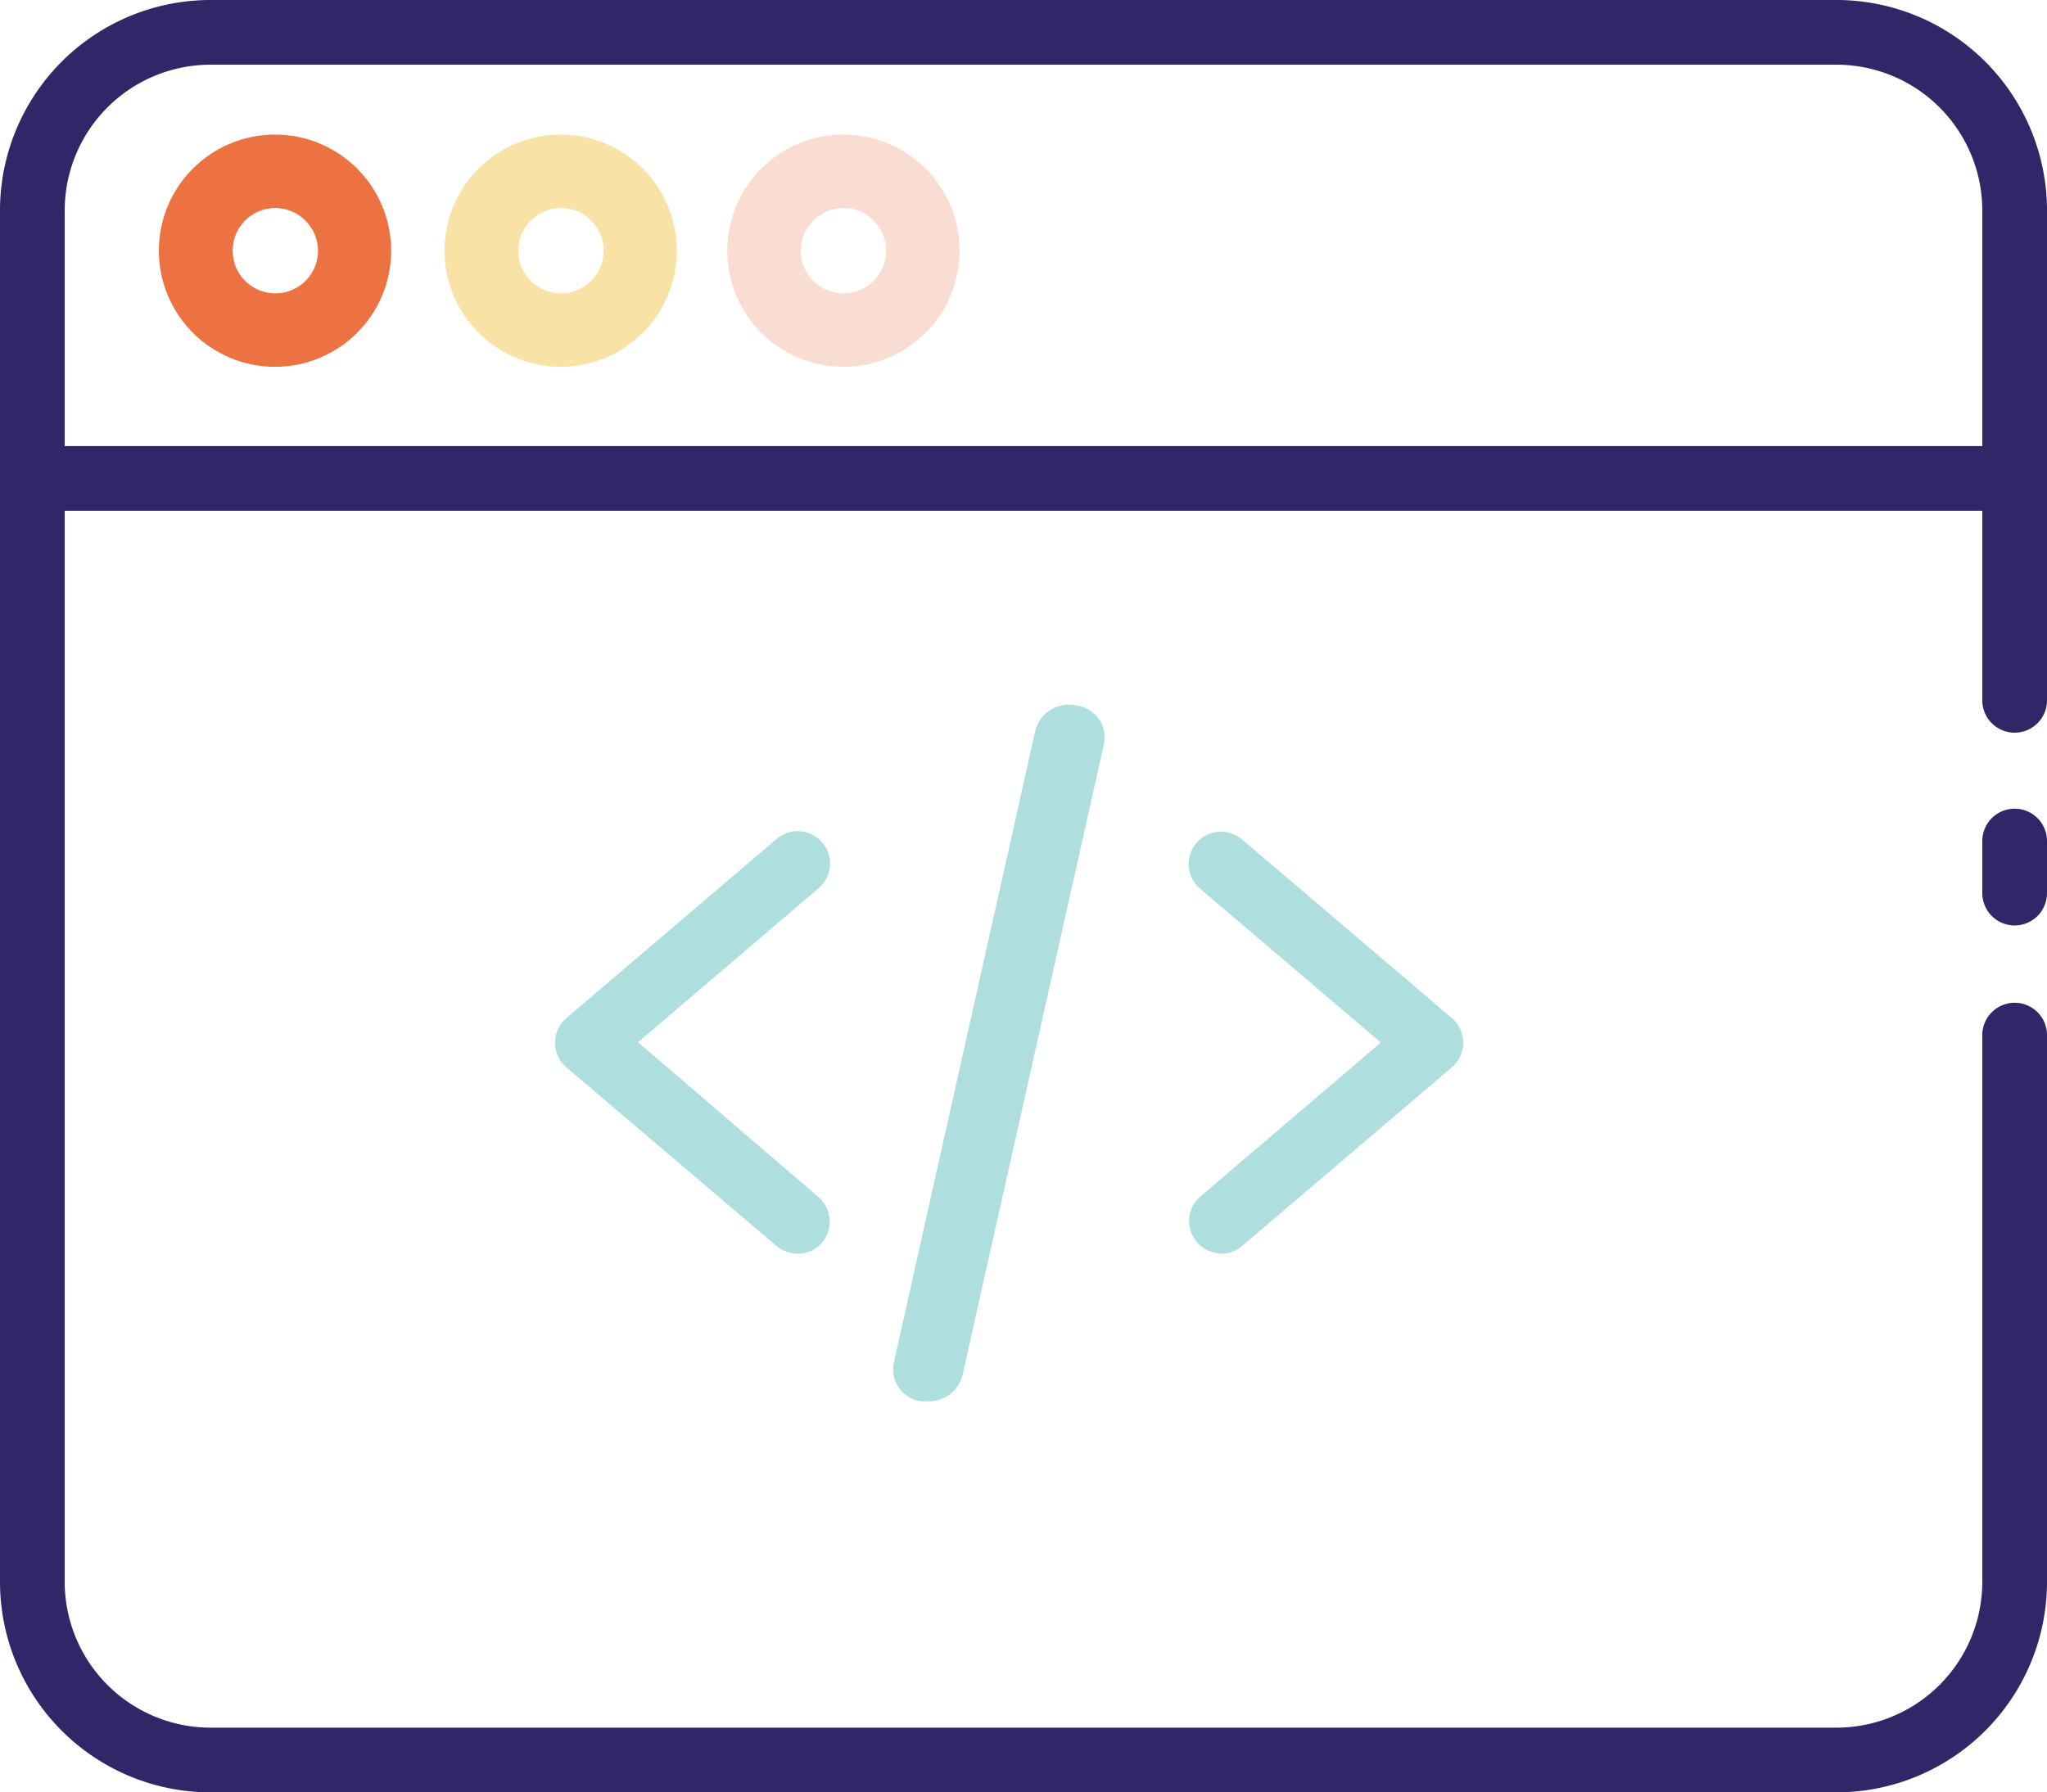 <svg id="Layer_1" data-name="Layer 1" xmlns="http://www.w3.org/2000/svg" xmlns:xlink="http://www.w3.org/1999/xlink" viewBox="0 0 63.27 55.41"><defs><style>.cls-1,.cls-3,.cls-31,.cls-32{fill:none;}.cls-11,.cls-2,.cls-9{fill:#f9e2a6;}.cls-2,.cls-3{clip-rule:evenodd;}.cls-4{clip-path:url(#clip-path);}.cls-5{clip-path:url(#clip-path-2);}.cls-6{clip-path:url(#clip-path-3);}.cls-7{clip-path:url(#clip-path-4);}.cls-8{clip-path:url(#clip-path-5);}.cls-9{fill-rule:evenodd;}.cls-10{clip-path:url(#clip-path-6);}.cls-12{clip-path:url(#clip-path-7);}.cls-13{clip-path:url(#clip-path-8);}.cls-14{clip-path:url(#clip-path-9);}.cls-15{clip-path:url(#clip-path-10);}.cls-16{clip-path:url(#clip-path-11);}.cls-17{clip-path:url(#clip-path-12);}.cls-18{clip-path:url(#clip-path-13);}.cls-19{clip-path:url(#clip-path-14);}.cls-20{fill:#afdedf;}.cls-21{clip-path:url(#clip-path-15);}.cls-22{clip-path:url(#clip-path-17);}.cls-23{clip-path:url(#clip-path-19);}.cls-24{clip-path:url(#clip-path-20);}.cls-25{clip-path:url(#clip-path-21);}.cls-26{clip-path:url(#clip-path-22);}.cls-27{fill:#ec7241;}.cls-28{clip-path:url(#clip-path-23);}.cls-29{clip-path:url(#clip-path-24);}.cls-30{fill:#f9ddd2;}.cls-31,.cls-32{stroke:#2f2767;stroke-miterlimit:10;stroke-width:2px;}.cls-31{stroke-linecap:round;}.cls-33{clip-path:url(#clip-path-25);}</style><clipPath id="clip-path"><rect class="cls-1" x="-894.64" y="-16.32" width="92.44" height="101.85"/></clipPath><clipPath id="clip-path-2"><path class="cls-3" d="M-832.85-15.47a3.93,3.93,0,0,0-1,.13c-1.91.49-8.42,2.21-12.23,3.46a5.62,5.62,0,0,0-3.79,4.4c-.11.62-.17,2.91-.17,3.4,0,2.37.47,3.14,2.36,9.59.34,1.12,1.79,3,5.07,3A16,16,0,0,0-836.47,7h0a.06.06,0,0,1,.05,0c2.44,1.85,3.16,2.39,11.4,3.93a.35.35,0,0,1,.29.27,28.33,28.33,0,0,1,.86,3.67c-.64,2.1-2.88,9.64-4.71,18.39A1.49,1.49,0,0,0-827.42,35a1.63,1.63,0,0,0,.31,0,1.46,1.46,0,0,0,1.43-1.18c4.92-23.51,5.77-15.45,3.83-23.39A3.32,3.32,0,0,0-824.46,8c-7.88-1.47-8.21-1.89-10.18-3.39a3,3,0,0,0-1.8-.61,3,3,0,0,0-1.19.25,13.17,13.17,0,0,1-5,1.31c-1.76,0-2.21-.78-2.28-.94-2.33-8-2.33-6.72-2.15-10.7a5.74,5.74,0,0,1,.06-.82A2.67,2.67,0,0,1-845.21-9c3.73-1.23,10.17-2.92,12.06-3.41l.19,0c2.66,0,15.82,9.49,17.66,10.85a12.93,12.93,0,0,1,4.63,9.52c.32,4.84.73,9.14,1.24,13.14A1.48,1.48,0,0,0-808,22.32h.19a1.5,1.5,0,0,0,1.27-1.67c-.51-3.94-.91-8.17-1.23-12.94-.35-5.28-2.85-9.54-5.79-11.72-.53-.39-13-9.55-18.05-11.25A3.92,3.92,0,0,0-832.85-15.47Z"/></clipPath><clipPath id="clip-path-3"><path class="cls-3" d="M-805.76,25.13a1,1,0,0,0-.24,0,1.47,1.47,0,0,0-1.22,1.68,91.48,91.48,0,0,1,1.7,15.4c.2,11.11-2.27,22.1-3.19,29.51a6.07,6.07,0,0,1-4.06,5A67.31,67.31,0,0,1-834,80.61c-8,0-15.56-2.06-21-7.64a4.53,4.53,0,0,0-3.25-1.37,4.58,4.58,0,0,0-1.31.2,34.32,34.32,0,0,1-9.7,1.42,30,30,0,0,1-7.5-.93C-885.68,70-889.66,58.41-889.66,48V40.19a4.32,4.32,0,0,1,4.34-4.3,2.55,2.55,0,0,1,.39,0,29.06,29.06,0,0,1,17,7.71,46.78,46.78,0,0,1,5.19,5.77,2.83,2.83,0,0,0,2.28,1.11,2.86,2.86,0,0,0,2.09-.89,17.7,17.7,0,0,1,13-5.59,17.87,17.87,0,0,1,14.48,7.29,2.17,2.17,0,0,0,1.77.9,2.19,2.19,0,0,0,2.22-2.07,89.83,89.83,0,0,1,1.3-10.78,1.48,1.48,0,0,0-1.21-1.7l-.26,0a1.48,1.48,0,0,0-1.46,1.22c-.58,3.34-1,6.42-1.21,9.18a20.79,20.79,0,0,0-15.58-7,20.8,20.8,0,0,0-15.09,6.43,48.88,48.88,0,0,0-5.47-6A32.35,32.35,0,0,0-884.6,33c-.23,0-.47,0-.7,0a7.27,7.27,0,0,0-7.33,7.24c0,7.92-.53,15.84,3.34,24.17,2.67,5.74,6.74,9.46,11.76,10.77a32.63,32.63,0,0,0,8.26,1,37.14,37.14,0,0,0,10.55-1.55,1.74,1.74,0,0,1,.45-.06,1.58,1.58,0,0,1,1.13.46c6.06,6.22,14.37,8.54,23.14,8.54a70.31,70.31,0,0,0,22.19-4.06,9.05,9.05,0,0,0,6-7.39c.92-7.37,3.42-18.48,3.22-29.92a94.29,94.29,0,0,0-1.74-15.82,1.48,1.48,0,0,0-1.47-1.23"/></clipPath><clipPath id="clip-path-4"><path class="cls-3" d="M-863.46,32.06a1.5,1.5,0,0,0-1.1.47,1.37,1.37,0,0,0,.12,2c6.29,5.38,6.23,5.47,6.88,5.47h.08a1.4,1.4,0,0,0,1-2.45l-6-5.12a1.54,1.54,0,0,0-1-.35"/></clipPath><clipPath id="clip-path-5"><path class="cls-3" d="M-834.58,29.09a1.32,1.32,0,0,0-1.1.58l-4.25,6.16a1.41,1.41,0,0,0,.33,1.92,1.29,1.29,0,0,0,.77.25,1.33,1.33,0,0,0,1.1-.58l4.25-6.16a1.41,1.41,0,0,0-.33-1.92,1.31,1.31,0,0,0-.77-.25"/></clipPath><clipPath id="clip-path-6"><path class="cls-2" d="M-849.59,24.14h-.17A1.46,1.46,0,0,0-851,25.78l1,8.93A1.46,1.46,0,0,0-848.58,36a1.48,1.48,0,0,0,1.47-1.64l-1-8.94a1.47,1.47,0,0,0-1.46-1.3"/></clipPath><clipPath id="clip-path-7"><path class="cls-3" d="M-357.95,83.59a.34.34,0,0,1-.26-.11l-12.56-12.64H-379a7.32,7.32,0,0,1-7.28-7.34V41.12A7.32,7.32,0,0,1-379,33.78h19.62V.51a11.77,11.77,0,0,1,11.73-11.8h69.12A11.77,11.77,0,0,1-266.81.51V9.17a.36.36,0,0,1-.36.36.37.37,0,0,1-.37-.36V.51a11,11,0,0,0-11-11.07h-69.12a11,11,0,0,0-11,11.07V37.26a11.05,11.05,0,0,0,11,11.07h34.56a.38.38,0,0,1,.37.37v20l20.18-20.31a.34.34,0,0,1,.25-.11h13.76a11,11,0,0,0,11-11.07V28.6a.38.38,0,0,1,.37-.37.37.37,0,0,1,.36.37v8.66a11.77,11.77,0,0,1-11.73,11.8h-13.61l-20.69,20.83a.38.38,0,0,1-.26.11.31.31,0,0,1-.13,0,.37.37,0,0,1-.23-.34V49.06h-16.15V63.5a7.32,7.32,0,0,1-7.29,7.34h-20.69V83.23a.36.36,0,0,1-.22.33A.35.35,0,0,1-357.95,83.59ZM-379,34.52a6.58,6.58,0,0,0-6.55,6.6V63.5A6.59,6.59,0,0,0-379,70.11h8.39a.37.37,0,0,1,.26.1l12,12.13V70.47a.37.37,0,0,1,.37-.36h21.05a6.59,6.59,0,0,0,6.56-6.61V49.06h-17.32a11.77,11.77,0,0,1-11.73-11.8V34.52Z"/></clipPath><clipPath id="clip-path-8"><path class="cls-3" d="M-279.35-12.47h-68.79A13.77,13.77,0,0,0-361.86,1.32v31h-17.48a9.33,9.33,0,0,0-9.3,9.34V63.92a9.33,9.33,0,0,0,9.3,9.34H-372l11.91,12a2.41,2.41,0,0,0,1.7.7,2.47,2.47,0,0,0,.92-.18A2.4,2.4,0,0,0-356,83.52V73.26h18.55a9.33,9.33,0,0,0,9.3-9.34V51.62h12V70a2.42,2.42,0,0,0,1.48,2.23,2.29,2.29,0,0,0,.92.18,2.39,2.39,0,0,0,1.7-.7l20-20.1h12.7a13.76,13.76,0,0,0,13.71-13.78V29.23a2.4,2.4,0,0,0-2.4-2.41,2.4,2.4,0,0,0-2.4,2.41v8.61a8.94,8.94,0,0,1-8.91,8.95H-293a2.41,2.41,0,0,0-1.7.71l-16.6,16.68v-15a2.41,2.41,0,0,0-2.41-2.42h-34.39A8.93,8.93,0,0,1-357,37.84V1.32a8.94,8.94,0,0,1,8.91-9h68.79a9,9,0,0,1,8.91,9v8.6a2.4,2.4,0,0,0,2.4,2.41,2.4,2.4,0,0,0,2.4-2.41V1.32A13.77,13.77,0,0,0-279.35-12.47Zm-100,80.9a4.5,4.5,0,0,1-4.49-4.51V41.67a4.51,4.51,0,0,1,4.49-4.51h17.48v.68a13.76,13.76,0,0,0,13.72,13.78h15.19v12.3a4.5,4.5,0,0,1-4.49,4.51h-20.95a2.4,2.4,0,0,0-2.4,2.42v6.84l-8.51-8.55a2.41,2.41,0,0,0-1.7-.71Z"/></clipPath><clipPath id="clip-path-9"><path class="cls-3" d="M-290.29,3.93H-337a2.38,2.38,0,0,0-2.4,2.35A2.38,2.38,0,0,0-337,8.62h46.75a2.38,2.38,0,0,0,2.4-2.34,2.38,2.38,0,0,0-2.4-2.35"/></clipPath><clipPath id="clip-path-10"><path class="cls-3" d="M-287.89,18a2.38,2.38,0,0,0-2.4-2.34H-337a2.38,2.38,0,0,0-2.4,2.34,2.37,2.37,0,0,0,2.4,2.34h46.75a2.37,2.37,0,0,0,2.4-2.34"/></clipPath><clipPath id="clip-path-11"><path class="cls-3" d="M-337,29.71a2.36,2.36,0,0,0-2.39,2.34A2.37,2.37,0,0,0-337,34.39h26.85a2.37,2.37,0,0,0,2.39-2.34,2.36,2.36,0,0,0-2.39-2.34Z"/></clipPath><clipPath id="clip-path-12"><path class="cls-3" d="M-268,16.82a2.34,2.34,0,0,0-2.34,2.34A2.35,2.35,0,0,0-268,21.51a2.35,2.35,0,0,0,2.34-2.35A2.34,2.34,0,0,0-268,16.82"/></clipPath><clipPath id="clip-path-13"><path class="cls-3" d="M24.64,38.75a1,1,0,0,1-.65-.24L17.51,33a1,1,0,0,1,0-1.53L24,25.94a1,1,0,0,1,1.42.11,1,1,0,0,1-.12,1.41l-5.58,4.76L25.29,37a1,1,0,0,1,.12,1.41,1,1,0,0,1-.77.35"/></clipPath><clipPath id="clip-path-14"><rect class="cls-1" x="-323.5" y="-385.45" width="939.77" height="969.13"/></clipPath><clipPath id="clip-path-15"><path class="cls-3" d="M37.74,38.75A1,1,0,0,1,37.09,37l5.59-4.77-5.59-4.76a1,1,0,1,1,1.3-1.52l6.48,5.52a1,1,0,0,1,0,1.53l-6.48,5.52a1,1,0,0,1-.65.24"/></clipPath><clipPath id="clip-path-17"><path class="cls-3" d="M28.69,43.32l-.23,0a1,1,0,0,1-.83-1.21L32,22.59a1.07,1.07,0,0,1,1.28-.78,1,1,0,0,1,.84,1.2l-4.37,19.5a1.06,1.06,0,0,1-1,.81"/></clipPath><clipPath id="clip-path-19"><path class="cls-3" d="M17.33,4.16a3.59,3.59,0,1,0,3.59,3.59,3.59,3.59,0,0,0-3.59-3.59m0,4.91a1.32,1.32,0,1,1,1.33-1.32,1.33,1.33,0,0,1-1.33,1.32"/></clipPath><clipPath id="clip-path-20"><rect class="cls-1" x="-324.31" y="-385.45" width="939.77" height="969.13"/></clipPath><clipPath id="clip-path-21"><path class="cls-3" d="M8.5,11.34a3.59,3.59,0,1,1,3.59-3.59A3.59,3.59,0,0,1,8.5,11.34m0-4.91A1.32,1.32,0,1,0,9.83,7.75,1.33,1.33,0,0,0,8.5,6.43"/></clipPath><clipPath id="clip-path-22"><rect class="cls-1" x="-322.7" y="-385.45" width="939.77" height="969.13"/></clipPath><clipPath id="clip-path-23"><path class="cls-3" d="M26.07,11.34a3.59,3.59,0,1,1,3.59-3.59,3.59,3.59,0,0,1-3.59,3.59m0-4.91a1.32,1.32,0,1,0,1.32,1.32,1.32,1.32,0,0,0-1.32-1.32"/></clipPath><clipPath id="clip-path-24"><rect class="cls-1" x="-324.71" y="-385.45" width="939.77" height="969.13"/></clipPath><clipPath id="clip-path-25"><path class="cls-3" d="M-47.21,13.44H-107.7V6a8,8,0,0,1,8-8h44.43a8,8,0,0,1,8,8Z"/></clipPath></defs><title>Artboard 8</title><path class="cls-9" d="M-849.59,24.14h-.17A1.46,1.46,0,0,0-851,25.78l1,8.93A1.46,1.46,0,0,0-848.58,36a1.48,1.48,0,0,0,1.47-1.64l-1-8.94a1.47,1.47,0,0,0-1.46-1.3"/><g class="cls-10"><rect class="cls-11" x="-1110.52" y="-591.82" width="1426" height="1470.56"/></g><g class="cls-18"><g class="cls-19"><rect class="cls-20" x="13.9" y="22.44" width="15.01" height="19.58"/></g></g><g class="cls-21"><g class="cls-19"><rect class="cls-20" x="33.48" y="22.44" width="15.01" height="19.58"/></g></g><g class="cls-22"><g class="cls-19"><rect class="cls-20" x="24.34" y="18.52" width="13.05" height="28.06"/></g></g><g class="cls-23"><g class="cls-24"><rect class="cls-11" x="10.48" y="0.9" width="13.7" height="13.7"/></g></g><g class="cls-25"><g class="cls-26"><rect class="cls-27" x="1.65" y="0.9" width="13.7" height="13.7"/></g></g><g class="cls-28"><g class="cls-29"><rect class="cls-30" x="19.22" y="0.9" width="13.7" height="13.7"/></g></g><path class="cls-31" d="M62.27,32V48.9a5.51,5.51,0,0,1-5.51,5.51H6.51A5.51,5.51,0,0,1,1,48.9V6.51A5.51,5.51,0,0,1,6.51,1H56.76a5.51,5.51,0,0,1,5.51,5.51V21.65"/><line class="cls-31" x1="62.27" y1="26" x2="62.27" y2="27.61"/><line class="cls-32" x1="1" y1="14.79" x2="62.27" y2="14.79"/></svg>